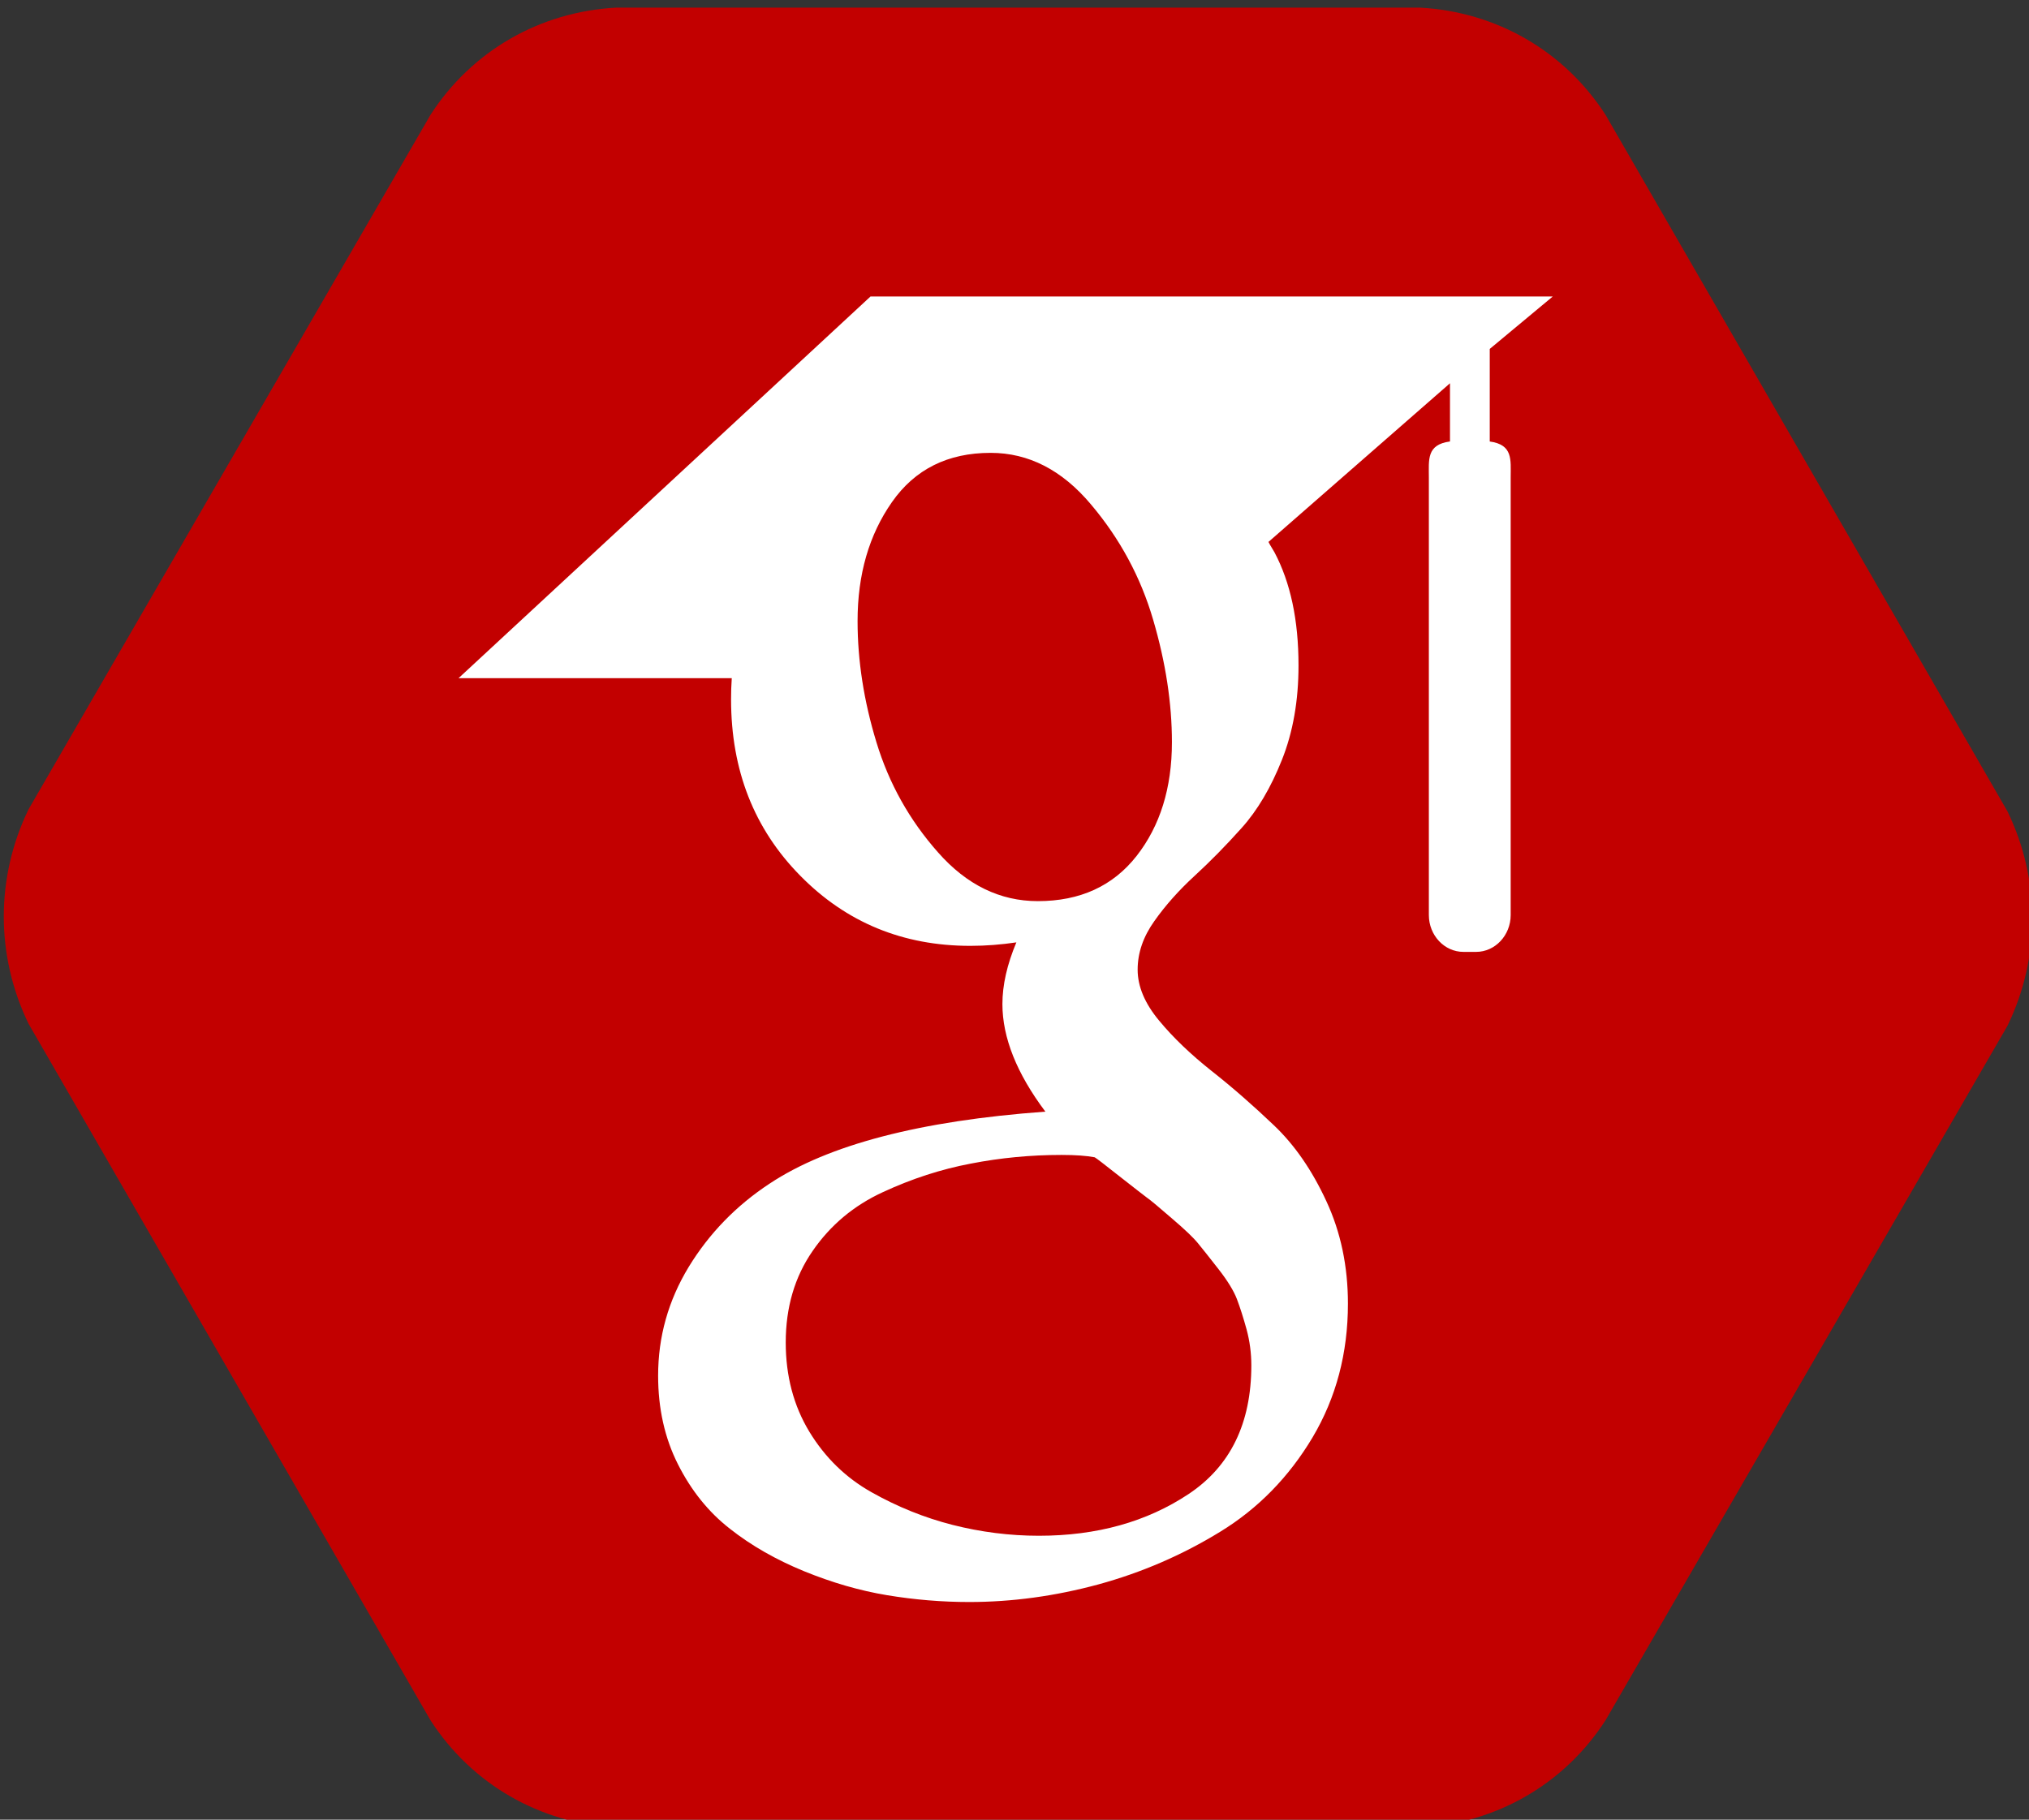 <?xml version="1.0" encoding="UTF-8" standalone="no"?>
<svg
   xmlns:dc="http://purl.org/dc/elements/1.1/"
   xmlns:cc="http://creativecommons.org/ns#"
   xmlns:rdf="http://www.w3.org/1999/02/22-rdf-syntax-ns#"
   xmlns:svg="http://www.w3.org/2000/svg"
   xmlns="http://www.w3.org/2000/svg"
   xmlns:sodipodi="http://sodipodi.sourceforge.net/DTD/sodipodi-0.dtd"
   xmlns:inkscape="http://www.inkscape.org/namespaces/inkscape"
   id="Layer_1"
   data-name="Layer 1"
   width="98.427"
   height="88.293"
   viewBox="0 0 98.427 88.293"
   version="1.1"
   sodipodi:docname="hexagon-white.svg"
   inkscape:version="0.92.4 (5da689c313, 2019-01-14)">
  <rect x="0" y="0" width="98.427" height="88.293" fill="#333333" stroke="none"/>
  <sodipodi:namedview
     pagecolor="#ffffff"
     bordercolor="#666666"
     borderopacity="1"
     objecttolerance="10"
     gridtolerance="10"
     guidetolerance="10"
     inkscape:pageopacity="0"
     inkscape:pageshadow="2"
     inkscape:window-width="1920"
     inkscape:window-height="1029"
     id="namedview11"
     showgrid="false"
     inkscape:zoom="2.6729186"
     inkscape:cx="-35.525331"
     inkscape:cy="44.1465"
     inkscape:window-x="0"
     inkscape:window-y="0"
     inkscape:window-maximized="1"
     inkscape:current-layer="g834" />
  <defs
     id="defs4">
    <style
       id="style2">.cls-1{fill:#fff;}</style>
  </defs>
  <title
     id="title6">hexagon-white</title>
  <g
     id="g834"
     transform="translate(0.184,0.371)">
    <path
       inkscape:connector-curvature="0"
       style="fill:#c20000;fill-opacity:1"
       id="path6"
       d="M 1.2,49.3 C -0.4,46 -0.4,42.2 1.2,38.9 L 20.7,5.2 c 2,-3.1 5.3,-5 9,-5.2 h 39 c 3.7,0.2 7,2.1 9,5.2 L 97.2,39 c 1.6,3.3 1.6,7.1 0,10.4 L 77.7,83.1 c -2,3.1 -5.3,5 -9,5.2 h -39 c -3.7,-0.2 -7,-2.1 -9,-5.2 z"
       class="st0" />
    <path
       id="path2"
       d="M 72.084,21.052 V 16.559 l 3.058,-2.545 H 42.046 L 22.06,32.535 h 13.254 c -0.024,0.351 -0.034,0.668 -0.034,1.027 0,3.439 1.117,6.283 3.354,8.555 2.236,2.276 4.991,3.406 8.252,3.406 0.762,0 1.509,-0.061 2.234,-0.169 -0.45,1.072 -0.677,2.066 -0.677,2.993 0,1.629 0.696,3.37 2.084,5.22 -6.071,0.441 -10.532,1.606 -13.375,3.491 -1.63,1.072 -2.94,2.426 -3.929,4.047 -0.989,1.633 -1.482,3.384 -1.482,5.273 0,1.592 0.319,3.025 0.962,4.299 0.643,1.275 1.482,2.321 2.524,3.132 1.04,0.82 2.239,1.501 3.593,2.057 1.352,0.552 2.693,0.943 4.033,1.165 1.335,0.221 2.662,0.33 3.978,0.33 2.084,0 4.171,-0.286 6.274,-0.856 2.099,-0.575 4.067,-1.426 5.907,-2.556 1.835,-1.123 3.329,-2.654 4.475,-4.573 1.144,-1.927 1.717,-4.092 1.717,-6.489 0,-1.817 -0.348,-3.471 -1.045,-4.972 -0.691,-1.497 -1.538,-2.729 -2.546,-3.686 -1.006,-0.959 -2.012,-1.84 -3.02,-2.634 -1.006,-0.799 -1.857,-1.608 -2.548,-2.444 -0.694,-0.833 -1.042,-1.659 -1.042,-2.472 0,-0.812 0.268,-1.596 0.807,-2.353 0.535,-0.76 1.187,-1.493 1.951,-2.195 0.764,-0.701 1.528,-1.479 2.29,-2.331 0.762,-0.849 1.414,-1.951 1.951,-3.301 0.539,-1.349 0.805,-2.878 0.805,-4.579 0,-2.219 -0.394,-4.035 -1.168,-5.496 -0.092,-0.169 -0.188,-0.297 -0.29,-0.499 l 8.806,-7.699 v 2.824 c -1.144,0.153 -1.025,0.882 -1.025,1.754 v 21.225 c 0,0.983 0.754,1.787 1.676,1.787 h 0.617 c 0.922,0 1.676,-0.804 1.676,-1.787 V 22.805 c 0,-0.87 0.12,-1.598 -1.015,-1.754 z M 55.472,57.753 c 0.177,0.124 0.573,0.459 1.194,0.996 0.627,0.535 1.052,0.94 1.279,1.223 0.223,0.274 0.554,0.687 0.987,1.245 0.435,0.557 0.73,1.04 0.885,1.441 0.155,0.409 0.312,0.901 0.471,1.476 0.153,0.568 0.23,1.151 0.23,1.742 0,2.812 -1.016,4.896 -3.042,6.245 -2.031,1.35 -4.451,2.025 -7.263,2.025 -1.422,0 -2.817,-0.18 -4.188,-0.527 -1.368,-0.349 -2.679,-0.88 -3.929,-1.584 -1.25,-0.702 -2.256,-1.683 -3.018,-2.936 -0.764,-1.26 -1.146,-2.708 -1.146,-4.33 0,-1.702 0.433,-3.182 1.303,-4.439 0.866,-1.258 2.002,-2.209 3.409,-2.856 1.402,-0.651 2.824,-1.112 4.265,-1.385 1.441,-0.281 2.909,-0.421 4.401,-0.421 0.691,0 1.228,0.041 1.61,0.115 0.07,0.036 0.469,0.342 1.197,0.918 0.728,0.571 1.18,0.923 1.354,1.053 z M 54.952,41.161 c -1.146,1.461 -2.744,2.192 -4.79,2.192 -1.835,0 -3.45,-0.786 -4.838,-2.361 -1.393,-1.571 -2.386,-3.353 -2.993,-5.35 -0.609,-1.997 -0.914,-3.957 -0.914,-5.881 0,-2.259 0.556,-4.182 1.668,-5.77 1.112,-1.592 2.708,-2.389 4.787,-2.389 1.838,0 3.462,0.831 4.865,2.5 1.407,1.664 2.415,3.532 3.02,5.604 0.607,2.069 0.909,4.047 0.909,5.936 0,2.218 -0.573,4.06 -1.714,5.519 z"
       style="fill:#ffffff;fill-opacity:1;stroke-width:0.01"
       inkscape:connector-curvature="0" />
  </g>
</svg>
